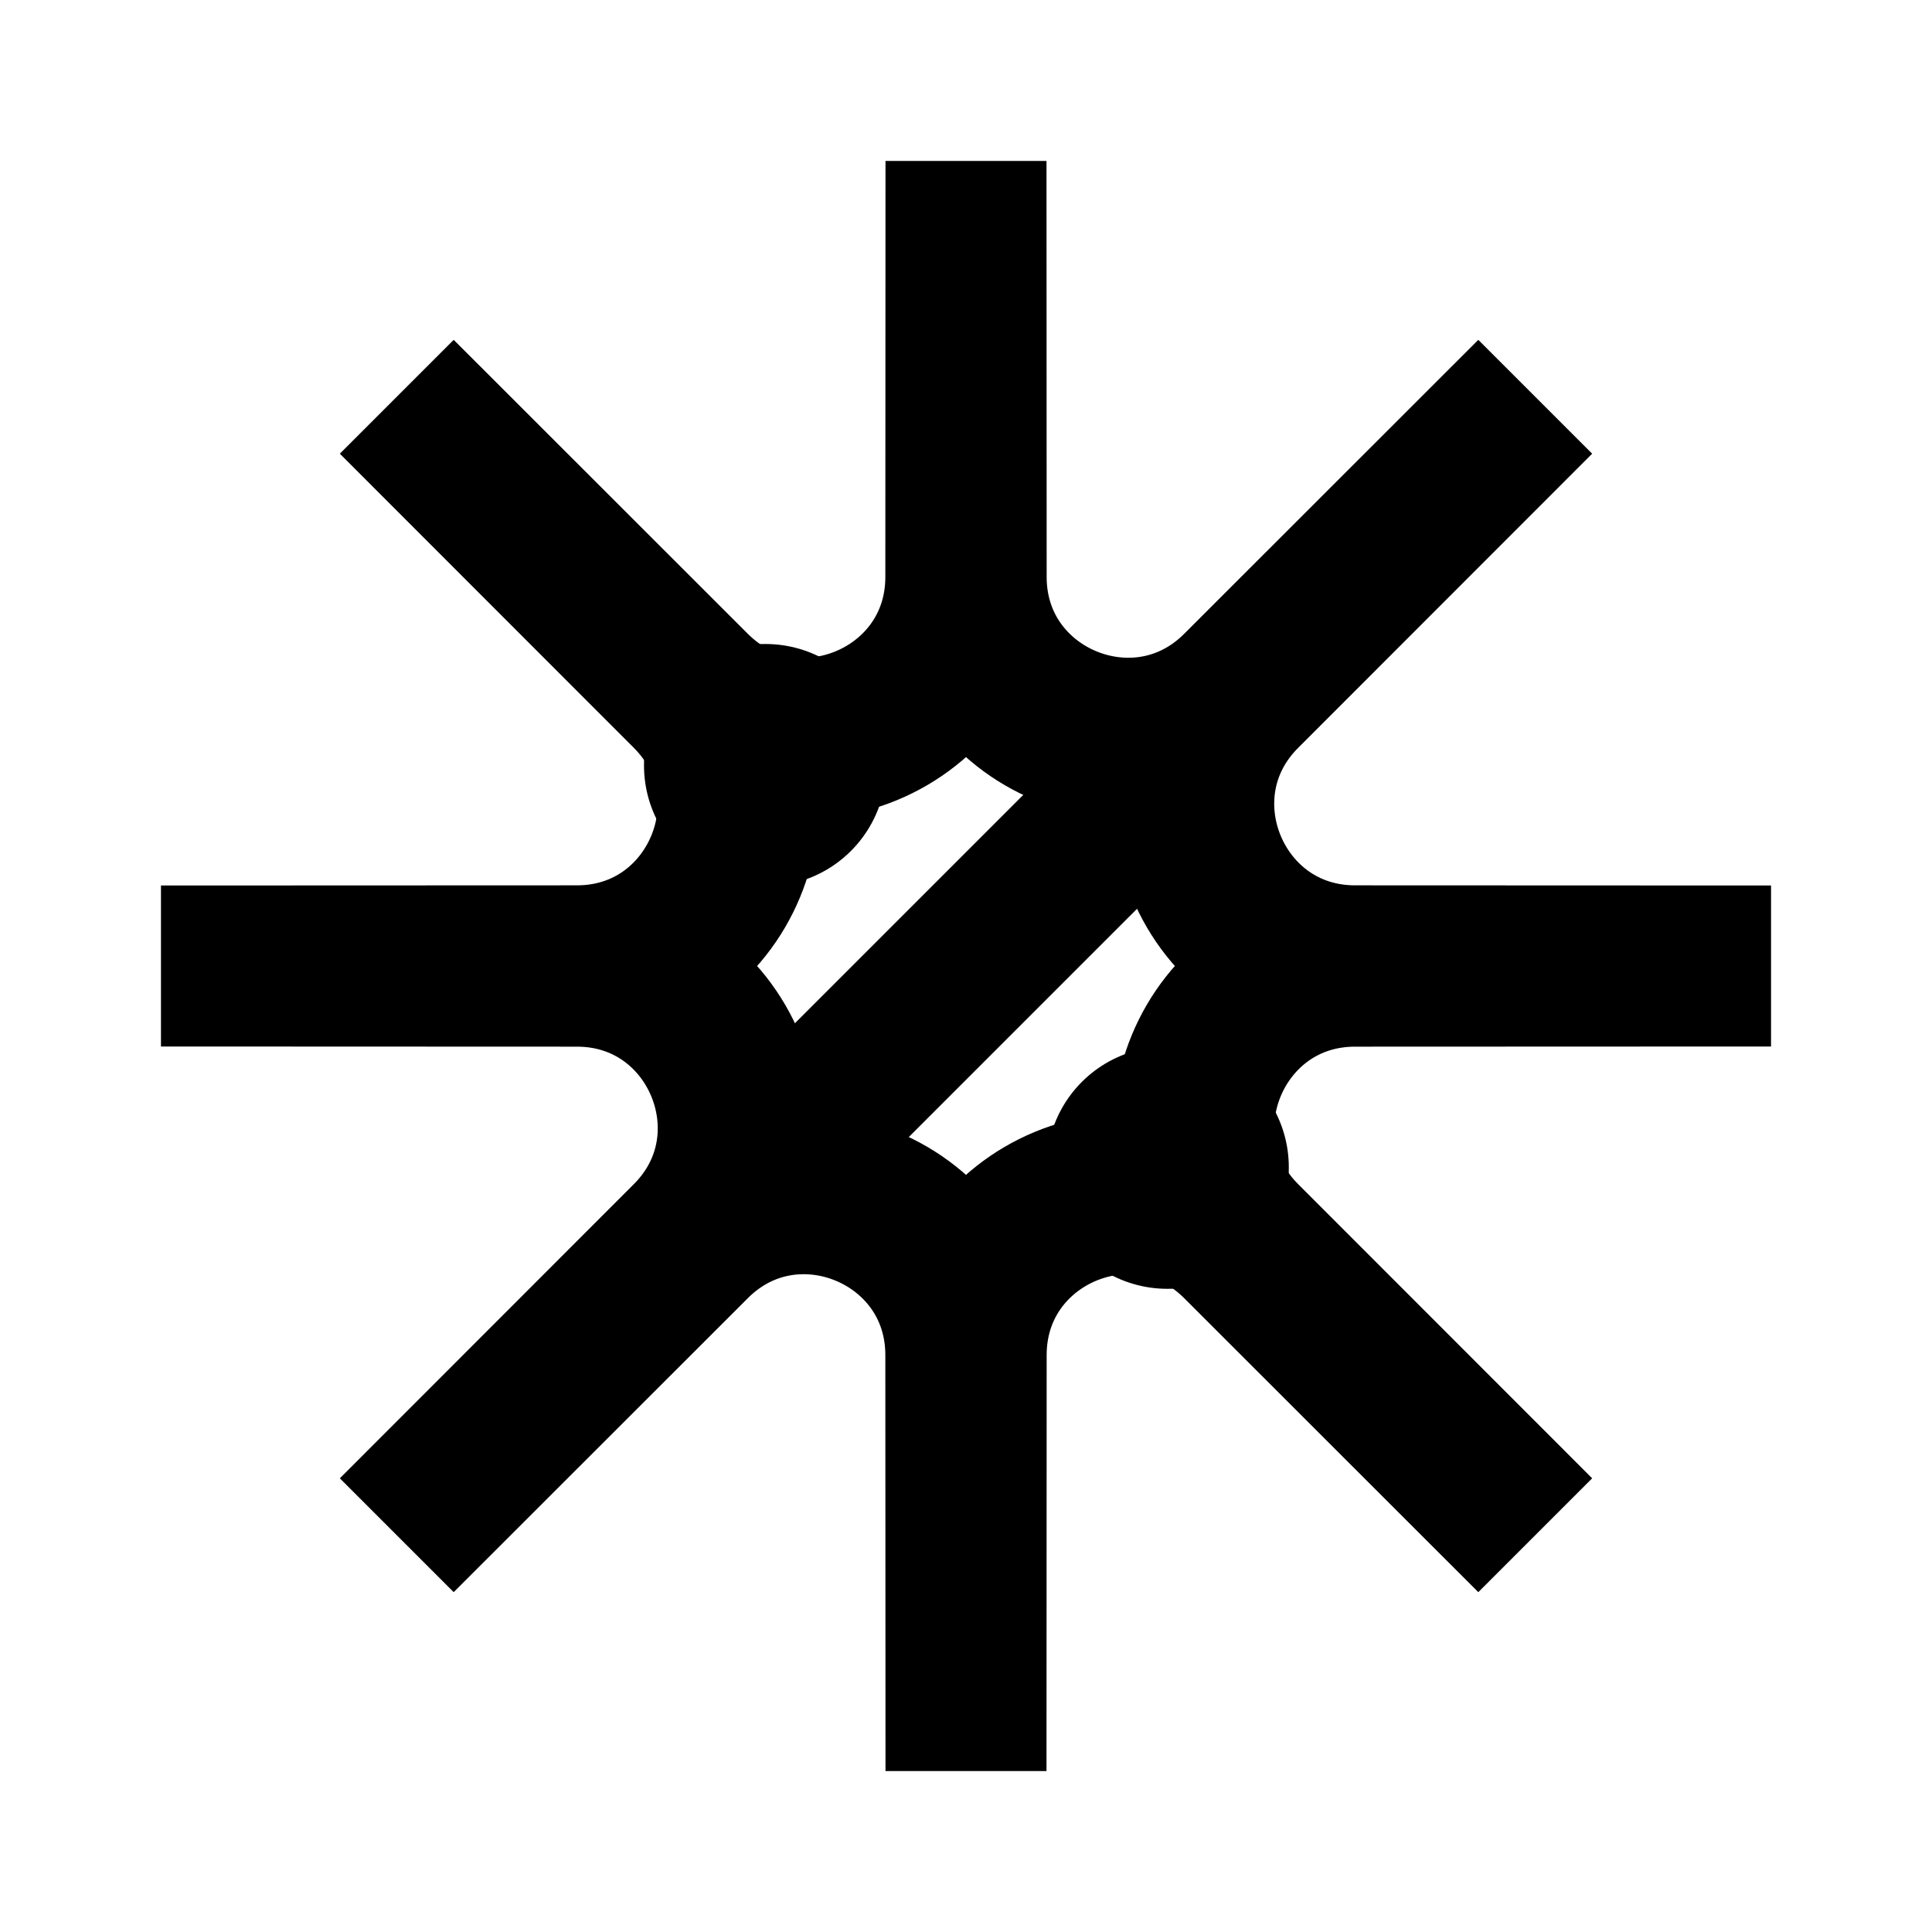 <svg width="24" height="24" viewBox="0 0 24 24" fill="none" xmlns="http://www.w3.org/2000/svg">
<g clip-path="url(#clip0_2497_26257)">
<path d="M12 2L12.002 7.168C12.003 8.949 14.156 9.84 15.416 8.582L19.071 4.929L15.418 8.584C14.159 9.844 15.051 11.997 16.832 11.998L22 12L16.832 12.002C15.051 12.003 14.159 14.156 15.418 15.416L19.071 19.071L15.416 15.418C14.156 14.159 12.003 15.051 12.002 16.832L12 22L11.998 16.832C11.997 15.051 9.844 14.159 8.584 15.418L4.929 19.071L8.582 15.416C9.84 14.156 8.949 12.003 7.168 12.002L2 12L7.168 11.998C8.949 11.997 9.84 9.844 8.582 8.584L4.929 4.929L8.584 8.582C9.844 9.84 11.997 8.949 11.998 7.168L12 2Z" stroke="black" stroke-width="2"/>
<rect x="9.5" y="9.5" width="0.01" height="0.01" stroke="black" stroke-width="3" stroke-linejoin="round"/>
<rect x="14.5" y="14.5" width="0.01" height="0.01" stroke="black" stroke-width="3" stroke-linejoin="round"/>
<path d="M15 9L9 15" stroke="black" stroke-width="2" stroke-linecap="round" stroke-linejoin="round"/>
</g>
<defs>
<clipPath id="clip0_2497_26257">
<rect width="24" height="24" fill="white"/>
</clipPath>
</defs>
</svg>
